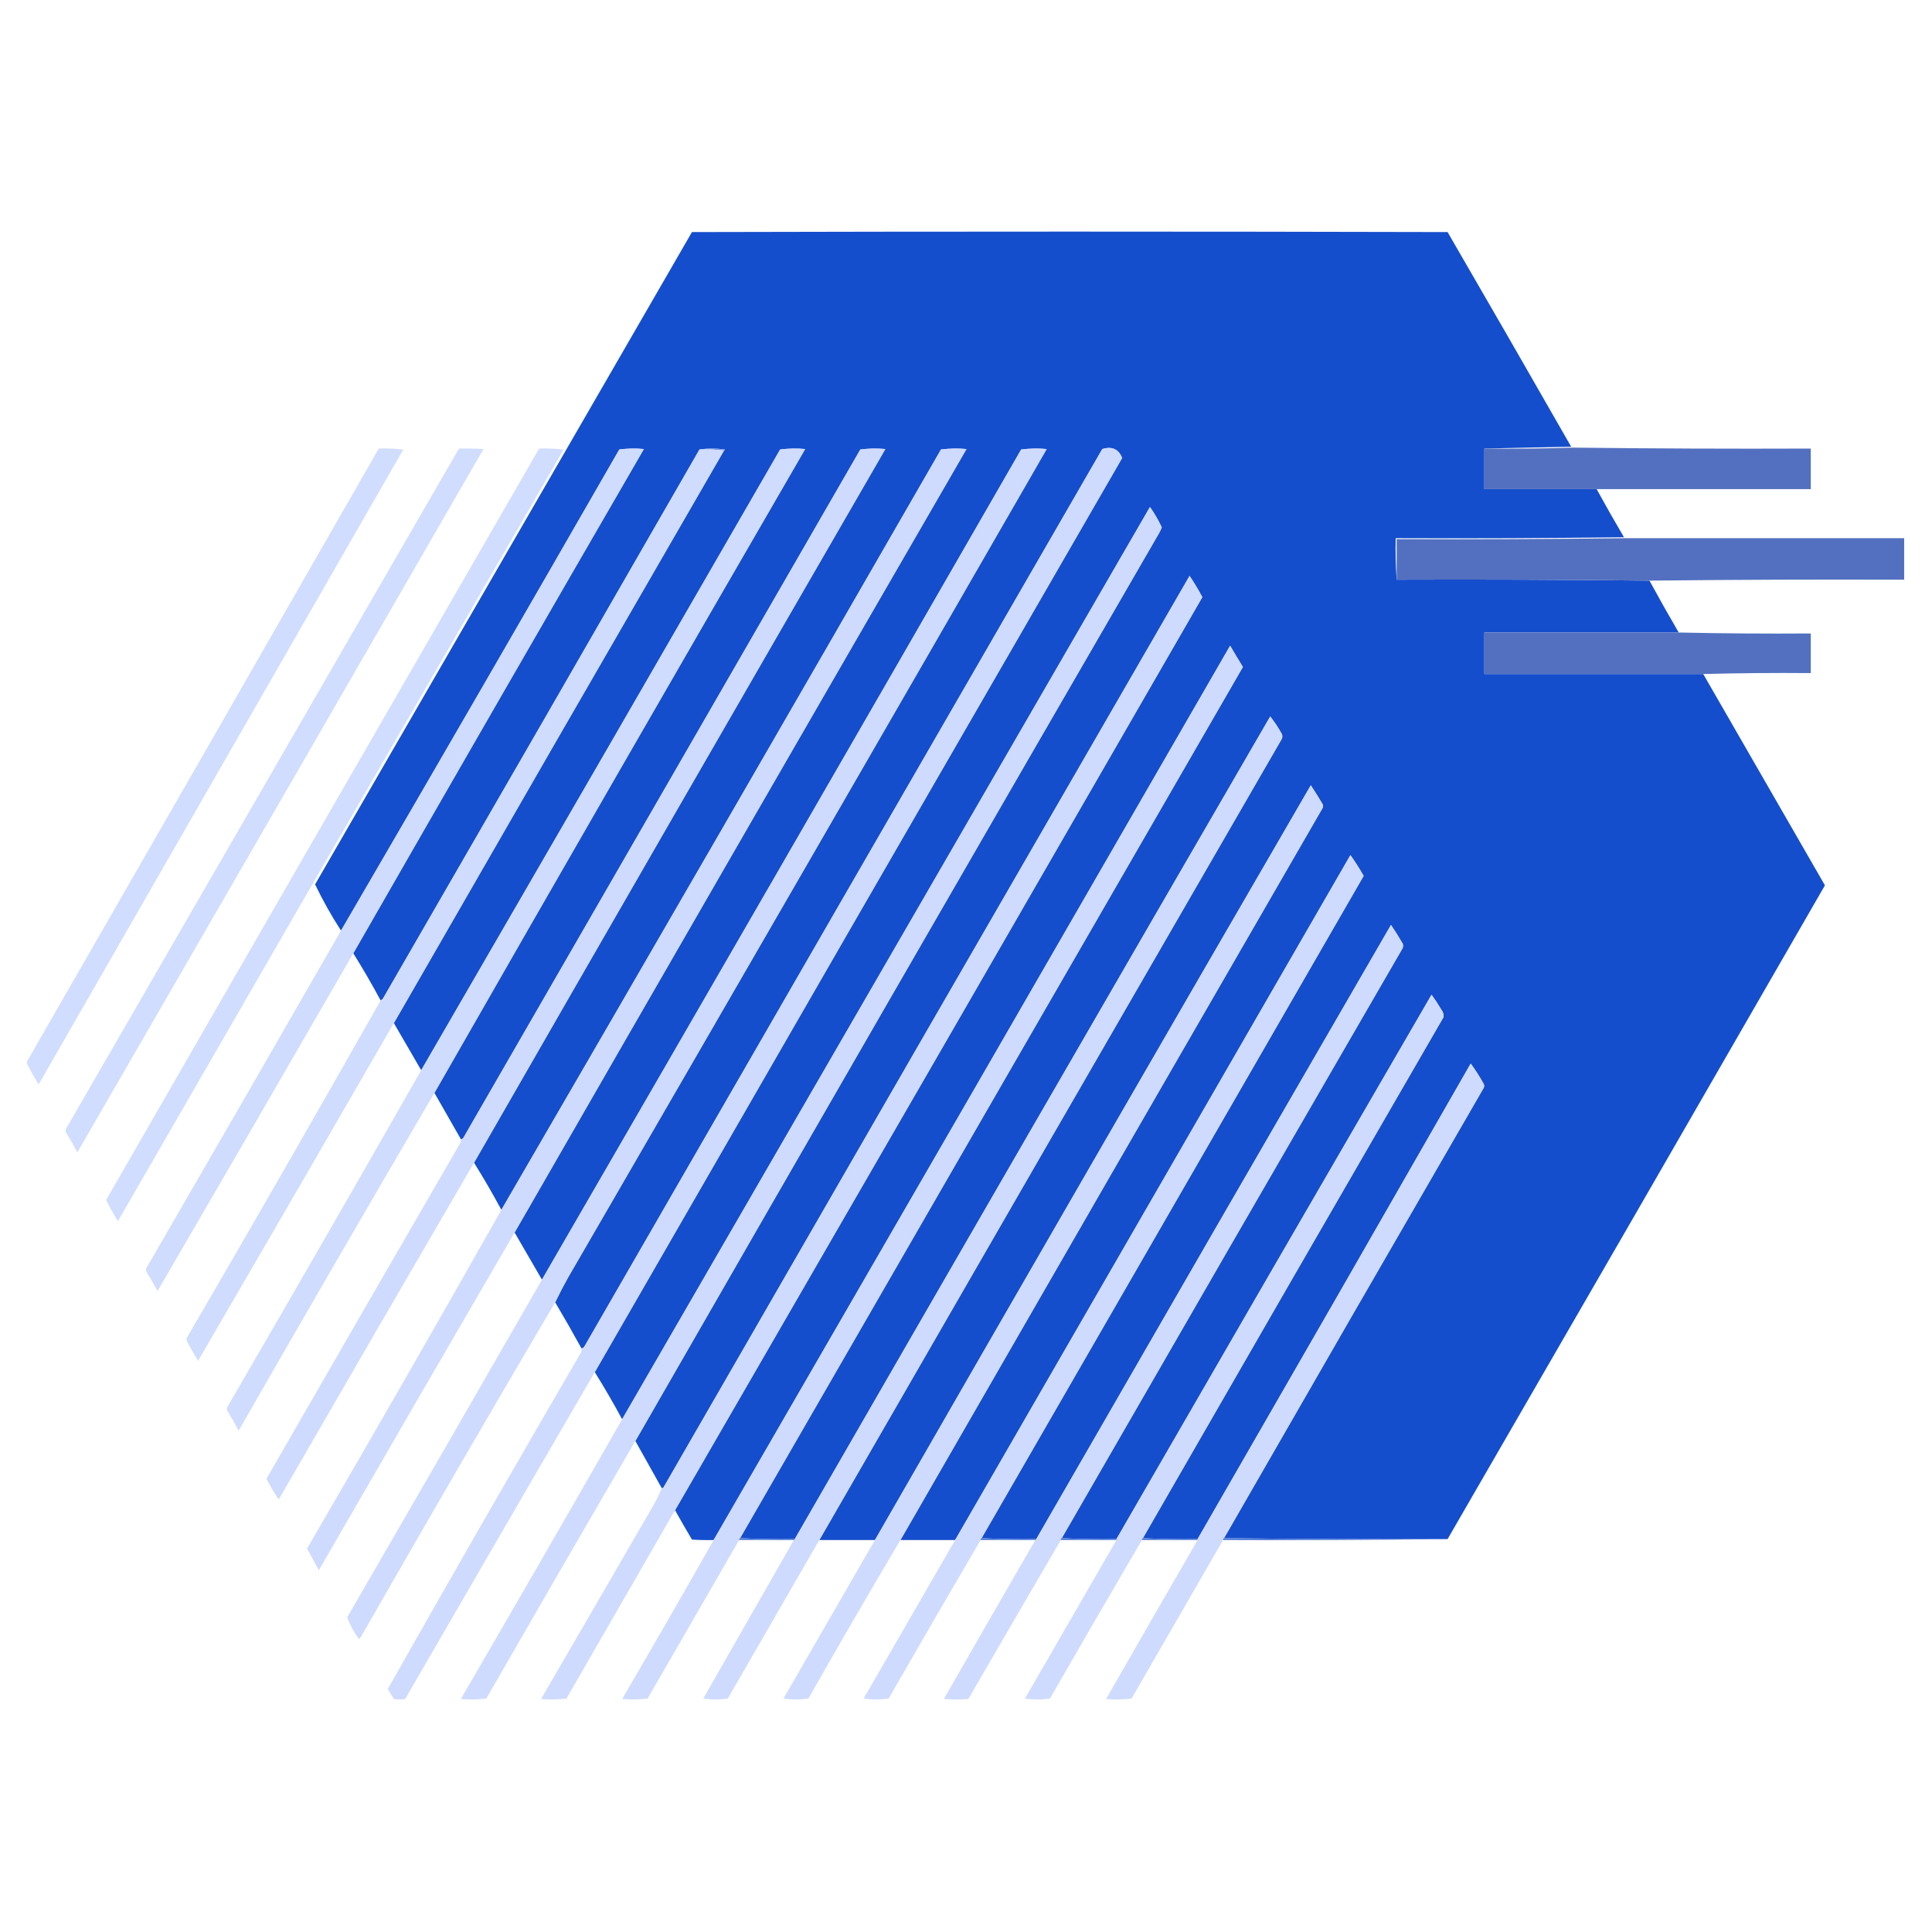 <?xml version="1.0" encoding="UTF-8" standalone="no"?>
<svg
   version="1.1"
   width="2048"
   height="2048"
   style="clip-rule:evenodd;fill-rule:evenodd;image-rendering:optimizeQuality;shape-rendering:geometricPrecision;text-rendering:geometricPrecision"
   id="svg34"
   sodipodi:docname="HexDesign.svg"
   inkscape:export-filename="..\Documents\A_Websites\Game Studios\content\v\HexDesign.svg"
   inkscape:export-xdpi="96"
   inkscape:export-ydpi="96"
   inkscape:version="1.3 (0e150ed6c4, 2023-07-21)"
   xmlns:inkscape="http://www.inkscape.org/namespaces/inkscape"
   xmlns:sodipodi="http://sodipodi.sourceforge.net/DTD/sodipodi-0.dtd"
   xmlns="http://www.w3.org/2000/svg"
   xmlns:svg="http://www.w3.org/2000/svg">
  <defs
     id="defs34" />
  <sodipodi:namedview
     id="namedview34"
     pagecolor="#505050"
     bordercolor="#eeeeee"
     borderopacity="1"
     inkscape:showpageshadow="0"
     inkscape:pageopacity="0"
     inkscape:pagecheckerboard="0"
     inkscape:deskcolor="#505050"
     inkscape:export-bgcolor="#ffffff00"
     inkscape:zoom="0.28070205"
     inkscape:cx="623.43684"
     inkscape:cy="1052.7176"
     inkscape:window-width="1920"
     inkscape:window-height="1009"
     inkscape:window-x="3832"
     inkscape:window-y="685"
     inkscape:window-maximized="1"
     inkscape:current-layer="svg34" />
  <g
     id="g2">
    <path
       style="opacity:1"
       fill="#154ecc"
       d="m 1665.5,473.5 c -30.67,0.667 -61.33,1.333 -92,2 0,14.333 0,28.667 0,43 39.67,0 79.33,0 119,0 9.4,17.135 19.07,34.135 29,51 -80.5,0.999 -161.16,1.333 -242,1 -0.33,14.843 0,29.51 1,44 89.4,-0.331 178.74,0.003 268,1 10.07,18.468 20.4,36.801 31,55 -68.67,0 -137.33,0 -206,0 0,14.667 0,29.333 0,44 77.33,0 154.67,0 232,0 42.99,74.639 85.99,149.306 129,224 -133.09,231.19 -266.43,462.19 -400,693 -79.17,0.33 -158.17,0 -237,-1 91.24,-158.8 182.74,-317.47 274.5,-476 1.19,-1.54 1.52,-3.21 1,-5 -4.17,-7.67 -8.83,-15.01 -14,-22 -96.27,168.23 -192.77,336.23 -289.5,504 -19.51,0.33 -38.84,0 -58,-1 105.89,-184.11 212.06,-368.11 318.5,-552 0.55,-2.92 -0.12,-5.59 -2,-8 -3.26,-5.54 -6.76,-10.87 -10.5,-16 -111.6,192.2 -222.93,384.53 -334,577 -19.51,0.33 -38.84,0 -58,-1 119.9,-208.14 240.07,-416.14 360.5,-624 1.3,-1.86 1.63,-3.86 1,-6 -3.93,-6.871 -8.1,-13.538 -12.5,-20 -125.6,216.86 -250.93,433.86 -376,651 -19.51,0.33 -38.84,0 -58,-1 134.97,-233.98 269.97,-467.98 405,-702 -4.31,-7.624 -8.97,-14.957 -14,-22 -139.69,242.02 -279.36,484.02 -419,726 -19.333,0 -38.667,0 -58,0 148.89,-258.78 298.06,-517.44 447.5,-776 0.67,-1.333 0.67,-2.667 0,-4 -3.97,-6.8 -8.14,-13.466 -12.5,-20 -154.52,266.37 -308.52,533.03 -462,800 -19.667,0 -39.333,0 -59,0 162.94,-282.78 326.11,-565.45 489.5,-848 1.3,-1.865 1.63,-3.865 1,-6 -3.68,-6.713 -7.85,-13.046 -12.5,-19 -168.39,290.4 -336.39,581.07 -504,872 -19.507,0.33 -38.841,0 -58,-1 177.529,-307.89 355.2,-615.72 533,-923.5 -4.63,-7.417 -9.13,-14.917 -13.5,-22.5 -182.27,316.23 -364.774,632.23 -547.5,948 -7.674,0.17 -15.341,0 -23,-0.5 -5.805,-9.78 -11.471,-19.61 -17,-29.5 -0.111,-0.62 -0.444,-1.12 -1,-1.5 186.586,-322.5 372.92,-645.17 559,-968 -4.12,-7.749 -8.62,-15.249 -13.5,-22.5 -186.03,321.871 -371.866,643.87 -557.5,966 -0.457,0.8 -1.124,1.13 -2,1 -9.321,-16.64 -18.655,-33.31 -28,-50 184.638,-321.27 369.8,-642.272 555.5,-963 0.97,-1.774 1.8,-3.607 2.5,-5.5 -3.53,-7.56 -7.7,-14.727 -12.5,-21.5 -186.53,322.396 -373.027,644.73 -559.5,967 -9.165,-17 -18.832,-33.67 -29,-50 186.057,-323.11 372.39,-646.109 559,-969 -3.71,-9.428 -10.71,-12.595 -21,-9.5 -182.96,316.752 -365.793,633.58 -548.5,950.5 -0.759,1.56 -1.926,2.56 -3.5,3 -9.08,-16.5 -18.414,-32.83 -28,-49 4.194,-8.73 8.694,-17.4 13.5,-26 169.546,-292.59 338.712,-585.421 507.5,-878.5 -9.02,-0.832 -18.02,-0.665 -27,0.5 -168.997,293.631 -338.33,586.96 -508,880 -9.667,-16.67 -19.333,-33.33 -29,-50 159.264,-277.02 318.931,-553.857 479,-830.5 -9.02,-0.832 -18.02,-0.665 -27,0.5 -154.855,269.057 -310.188,537.72 -466,806 -9.165,-17 -18.832,-33.67 -29,-50 144.931,-252.357 290.264,-504.523 436,-756.5 -8.912,-0.816 -17.745,-0.65 -26.5,0.5 -140.333,243.333 -280.667,486.667 -421,730 -0.671,0.75 -1.504,1.09 -2.5,1 -9.333,-16.33 -18.667,-32.67 -28,-49 130.345,-227.853 261.345,-455.353 393,-682.5 -8.912,-0.816 -17.745,-0.65 -26.5,0.5 -126.608,219.56 -253.441,438.893 -380.5,658 -9.667,-16.67 -19.333,-33.33 -29,-50 116.402,-202.469 233.069,-404.803 350,-607 0.543,-0.06 0.876,-0.393 1,-1 -9.158,-1.322 -18.158,-1.322 -27,0 -111.578,194.095 -223.412,388.095 -335.5,582 -0.708,0.88 -1.542,1.55 -2.5,2 -9.177,-17.03 -18.843,-33.7 -29,-50 102.264,-178.357 204.931,-356.523 308,-534.5 -8.686,-0.832 -17.353,-0.665 -26,0.5 -97.855,170.39 -196.188,340.39 -295,510 C 351.267,970.695 342.101,954.361 334,937.5 467.167,707 600.333,476.5 733.5,246 c 267,-0.667 534,-0.667 801,0 43.92,75.739 87.59,151.572 131,227.5 z"
       id="path2" />
  </g>
  <g
     id="g5">
    <path
       style="opacity:1"
       fill="#d1ddff"
       d="m 401.5,475.5 c 8.692,-0.331 17.359,0.002 26,1 -128.833,224.333 -257.667,448.667 -386.5,673 -4.253,-6.84 -8.253,-13.84 -12,-21 -0.667,-1.33 -0.667,-2.67 0,-4 124.394,-216.222 248.561,-432.555 372.5,-649 z"
       id="path5" />
  </g>
  <g
     id="g6">
    <path
       style="opacity:1"
       fill="#d1ddff"
       d="m 486.5,475.5 c 8.673,-0.166 17.34,0 26,0.5 C 369.126,724.582 225.626,973.082 82,1221.5 c -3.747,-7.16 -7.747,-14.16 -12,-21 -0.667,-1.33 -0.667,-2.67 0,-4 138.845,-240.361 277.678,-480.694 416.5,-721 z"
       id="path6" />
  </g>
  <g
     id="g7">
    <path
       style="opacity:1"
       fill="#d1ddff"
       d="m 571.5,475.5 c 8.692,-0.331 17.359,0.002 26,1 -157.7,272.537 -315.2,545.2 -472.5,818 -4.554,-7.27 -8.721,-14.77 -12.5,-22.5 152.879,-265.59 305.879,-531.093 459,-796.5 z"
       id="path7" />
  </g>
  <g
     id="g8">
    <path
       style="opacity:1"
       fill="#cfdcfe"
       d="m 374.5,1010.5 c -68.904,119.42 -138.071,238.76 -207.5,358 -3.414,-6.5 -7.081,-12.83 -11,-19 -1.187,-1.54 -1.52,-3.21 -1,-5 69.109,-119.22 137.943,-238.56 206.5,-358 98.812,-169.61 197.145,-339.61 295,-510 8.647,-1.165 17.314,-1.332 26,-0.5 -103.069,177.977 -205.736,356.143 -308,534.5 z"
       id="path8" />
  </g>
  <g
     id="g9">
    <path
       style="opacity:1"
       fill="#6f92e4"
       d="m 741.5,476.5 c 8.842,-1.322 17.842,-1.322 27,0 -0.124,0.607 -0.457,0.94 -1,1 -8.484,-0.993 -17.151,-1.326 -26,-1 z"
       id="path9" />
  </g>
  <g
     id="g10">
    <path
       style="opacity:1"
       fill="#cfdcfe"
       d="m 460.5,1158.5 c -69.702,118.91 -138.869,238.24 -207.5,358 -3.747,-7.16 -7.747,-14.16 -12,-21 -0.667,-1.33 -0.667,-2.67 0,-4 69.029,-118.73 137.529,-237.73 205.5,-357 127.059,-219.107 253.892,-438.44 380.5,-658 8.755,-1.15 17.588,-1.316 26.5,-0.5 -131.655,227.147 -262.655,454.647 -393,682.5 z"
       id="path10" />
  </g>
  <g
     id="g11">
    <path
       style="opacity:1"
       fill="#cfdbfe"
       d="m 502.5,1232.5 c -69.226,118.77 -138.226,237.77 -207,357 -4.822,-6.97 -9.156,-14.3 -13,-22 68.3,-118.8 136.8,-237.46 205.5,-356 0.49,-1.29 0.657,-2.63 0.5,-4 0.996,0.09 1.829,-0.25 2.5,-1 140.333,-243.333 280.667,-486.667 421,-730 8.755,-1.15 17.588,-1.316 26.5,-0.5 -145.736,251.977 -291.069,504.143 -436,756.5 z"
       id="path11" />
  </g>
  <g
     id="g12">
    <path
       style="opacity:1"
       fill="#cfdbfe"
       d="m 545.5,1306.5 c -69.392,119.11 -138.559,238.44 -207.5,358 -4.167,-7.67 -8.333,-15.33 -12.5,-23 69.467,-119.28 138.134,-238.94 206,-359 155.812,-268.28 311.145,-536.943 466,-806 8.98,-1.165 17.98,-1.332 27,-0.5 -160.069,276.643 -319.736,553.48 -479,830.5 z"
       id="path12" />
  </g>
  <g
     id="g13">
    <path
       style="opacity:1"
       fill="#cfdbfe"
       d="m 588.5,1380.5 c -69.204,117.38 -137.704,235.38 -205.5,354 -0.833,1 -1.667,2 -2.5,3 -5.266,-7.21 -9.433,-14.87 -12.5,-23 69.109,-119.22 137.943,-238.56 206.5,-358 169.67,-293.04 339.003,-586.369 508,-880 8.98,-1.165 17.98,-1.332 27,-0.5 -168.788,293.079 -337.954,585.91 -507.5,878.5 -4.806,8.6 -9.306,17.27 -13.5,26 z"
       id="path13" />
  </g>
  <g
     id="g14">
    <path
       style="opacity:1"
       fill="#cfdbfe"
       d="m 630.5,1454.5 c -67.1,115.36 -134.1,230.86 -201,346.5 -4,0.67 -8,0.67 -12,0 -2.167,-3.5 -4.333,-7 -6.5,-10.5 67.497,-119.31 135.83,-238.31 205,-357 0.49,-1.29 0.657,-2.63 0.5,-4 1.574,-0.44 2.741,-1.44 3.5,-3 182.707,-316.92 365.54,-633.748 548.5,-950.5 10.29,-3.095 17.29,0.072 21,9.5 -186.61,322.891 -372.943,645.89 -559,969 z"
       id="path14" />
  </g>
  <g
     id="g15"
     style="fill:#5370c0;fill-opacity:1">
    <path
       style="opacity:1;fill:#5370c0;fill-opacity:1"
       fill="#d0dcfe"
       d="m 1666.5,474.5 c 0.33,0 0.67,0 1,0 83.83,0.999 167.83,1.333 252,1 0,14.333 0,28.667 0,43 -75.67,0 -151.33,0 -227,0 -39.67,0 -79.33,0 -119,0 0,-14.333 0,-28.667 0,-43 31.17,0.331 62.17,-0.002 93,-1 z"
       id="path15" />
  </g>
  <g
     id="g16">
    <path
       style="opacity:1"
       fill="#cfdcfe"
       d="m 741.5,476.5 c 8.849,-0.326 17.516,0.007 26,1 -116.931,202.197 -233.598,404.531 -350,607 -68.904,119.42 -138.071,238.76 -207.5,358 -4.253,-6.84 -8.253,-13.84 -12,-21 -0.52,-1.79 -0.187,-3.46 1,-5 68.967,-118.28 137.134,-236.94 204.5,-356 0.958,-0.45 1.792,-1.12 2.5,-2 112.088,-193.905 223.922,-387.905 335.5,-582 z"
       id="path16" />
  </g>
  <g
     id="g17">
    <path
       style="opacity:1"
       fill="#cfdbfe"
       d="m 673.5,1527.5 c -52.892,90.77 -105.559,181.77 -158,273 -8.982,1.17 -17.982,1.33 -27,0.5 57.402,-98.64 114.402,-197.48 171,-296.5 186.473,-322.27 372.97,-644.604 559.5,-967 4.8,6.773 8.97,13.94 12.5,21.5 -0.7,1.893 -1.53,3.726 -2.5,5.5 -185.7,320.728 -370.862,641.73 -555.5,963 z"
       id="path17" />
  </g>
  <g
     id="g19"
     style="fill:#5370c0;fill-opacity:1">
    <path
       style="opacity:1;fill:#5370c0;fill-opacity:1"
       fill="#d1ddfe"
       d="m 1722.5,570.5 c 98.67,0 197.33,0 296,0 0,14.667 0,29.333 0,44 -90.17,-0.333 -180.17,10e-4 -270,1 -89.26,-0.997 -178.6,-1.331 -268,-1 0,-14.333 0,-28.667 0,-43 80.84,0.333 161.5,-10e-4 242,-1 z"
       id="path19" />
  </g>
  <g
     id="g20">
    <path
       style="opacity:1"
       fill="#cfdbfe"
       d="m 716.5,1602.5 c -0.996,-0.09 -1.829,0.25 -2.5,1 -37.833,65.67 -75.667,131.33 -113.5,197 -8.982,1.17 -17.982,1.33 -27,0.5 39.293,-67.42 78.46,-134.92 117.5,-202.5 4.059,-6.79 7.559,-13.79 10.5,-21 0.876,0.13 1.543,-0.2 2,-1 185.634,-322.13 371.47,-644.129 557.5,-966 4.88,7.251 9.38,14.751 13.5,22.5 -186.08,322.83 -372.414,645.5 -559,968 0.556,0.38 0.889,0.88 1,1.5 z"
       id="path20" />
  </g>
  <g
     id="g21"
     style="fill:#5370c0;fill-opacity:1">
    <path
       style="opacity:1;fill:#5370c0;fill-opacity:1"
       fill="#cfdbfe"
       d="m 1779.5,670.5 c 0.33,0 0.67,0 1,0 46.16,0.999 92.5,1.332 139,1 0,14 0,28 0,42 -38.17,-0.332 -76.17,10e-4 -114,1 -77.33,0 -154.67,0 -232,0 0,-14.667 0,-29.333 0,-44 68.67,0 137.33,0 206,0 z"
       id="path21" />
  </g>
  <g
     id="g22">
    <path
       style="opacity:1"
       fill="#cfdbfe"
       d="m 784.5,1630.5 c -0.838,0.34 -1.172,1.01 -1,2 -32.306,55.94 -64.64,111.94 -97,168 -8.982,1.17 -17.982,1.33 -27,0.5 32.736,-55.98 65.069,-112.14 97,-168.5 182.726,-315.77 365.23,-631.77 547.5,-948 4.37,7.583 8.87,15.083 13.5,22.5 -177.8,307.78 -355.471,615.61 -533,923.5 z"
       id="path22" />
  </g>
  <g
     id="g24">
    <path
       style="opacity:1"
       fill="#cfdbfe"
       d="m 868.5,1632.5 c -32.322,55.97 -64.655,111.97 -97,168 -8.667,1.33 -17.333,1.33 -26,0 32.024,-56.05 64.024,-112.05 96,-168 0.667,0 1,-0.33 1,-1 167.61,-290.93 335.61,-581.6 504,-872 4.65,5.954 8.82,12.287 12.5,19 0.63,2.135 0.3,4.135 -1,6 -163.39,282.55 -326.56,565.22 -489.5,848 z"
       id="path24" />
  </g>
  <g
     id="g25">
    <path
       style="opacity:1"
       fill="#cfdbfe"
       d="m 954.5,1632.5 c -33.036,55.57 -65.536,111.57 -97.5,168 -8.774,1.32 -17.607,1.32 -26.5,0 32.345,-56.03 64.678,-112.03 97,-168 153.48,-266.97 307.48,-533.63 462,-800 4.36,6.534 8.53,13.2 12.5,20 0.67,1.333 0.67,2.667 0,4 -149.44,258.56 -298.61,517.22 -447.5,776 z"
       id="path25" />
  </g>
  <g
     id="g26">
    <path
       style="opacity:1"
       fill="#cfdbfe"
       d="m 1040.5,1630.5 c -0.84,0.34 -1.17,1.01 -1,2 -32.73,55.77 -65.226,111.77 -97.5,168 -8.774,1.32 -17.607,1.32 -26.5,0 32.345,-56.03 64.678,-112.03 97,-168 139.64,-241.98 279.31,-483.98 419,-726 5.03,7.043 9.69,14.376 14,22 -135.03,234.02 -270.03,468.02 -405,702 z"
       id="path26" />
  </g>
  <g
     id="g27">
    <path
       style="opacity:1"
       fill="#cfdbfe"
       d="m 1125.5,1630.5 c -0.84,0.34 -1.17,1.01 -1,2 -32.77,56.02 -65.43,112.19 -98,168.5 -8.67,0.67 -17.33,0.67 -26,0 32.22,-56.28 64.55,-112.44 97,-168.5 0.67,0 1,-0.33 1,-1 125.07,-217.14 250.4,-434.14 376,-651 4.4,6.462 8.57,13.129 12.5,20 0.63,2.14 0.3,4.14 -1,6 -120.43,207.86 -240.6,415.86 -360.5,624 z"
       id="path27" />
  </g>
  <g
     id="g28">
    <path
       style="opacity:1"
       fill="#cfdbfe"
       d="m 1211.5,1630.5 c -0.84,0.34 -1.17,1.01 -1,2 -32.73,55.77 -65.23,111.77 -97.5,168 -8.77,1.32 -17.61,1.32 -26.5,0 32.35,-56.03 64.68,-112.03 97,-168 0,-0.33 0,-0.67 0,-1 111.07,-192.47 222.4,-384.8 334,-577 3.74,5.13 7.24,10.46 10.5,16 1.88,2.41 2.55,5.08 2,8 -106.44,183.89 -212.61,367.89 -318.5,552 z"
       id="path28" />
  </g>
  <g
     id="g29">
    <path
       style="opacity:1"
       fill="#cfdbfe"
       d="m 1297.5,1630.5 c -0.84,0.34 -1.17,1.01 -1,2 -32.31,55.94 -64.64,111.94 -97,168 -8.98,1.17 -17.98,1.33 -27,0.5 32.22,-56.28 64.55,-112.44 97,-168.5 0,-0.33 0,-0.67 0,-1 96.73,-167.77 193.23,-335.77 289.5,-504 5.17,6.99 9.83,14.33 14,22 0.52,1.79 0.19,3.46 -1,5 -91.76,158.53 -183.26,317.2 -274.5,476 z"
       id="path29" />
  </g>
  <g
     id="g30">
    <path
       style="opacity:1"
       fill="#507ad9"
       d="m 784.5,1630.5 c 19.159,1 38.493,1.33 58,1 0,0.67 -0.333,1 -1,1 -19.333,0 -38.667,0 -58,0 -0.172,-0.99 0.162,-1.66 1,-2 z"
       id="path30" />
  </g>
  <g
     id="g31">
    <path
       style="opacity:1"
       fill="#507ad9"
       d="m 1040.5,1630.5 c 19.16,1 38.49,1.33 58,1 0,0.67 -0.33,1 -1,1 -19.33,0 -38.67,0 -58,0 -0.17,-0.99 0.16,-1.66 1,-2 z"
       id="path31" />
  </g>
  <g
     id="g32">
    <path
       style="opacity:1"
       fill="#4f7ad9"
       d="m 1125.5,1630.5 c 19.16,1 38.49,1.33 58,1 0,0.33 0,0.67 0,1 -19.67,0 -39.33,0 -59,0 -0.17,-0.99 0.16,-1.66 1,-2 z"
       id="path32" />
  </g>
  <g
     id="g33">
    <path
       style="opacity:1"
       fill="#4f7ad9"
       d="m 1211.5,1630.5 c 19.16,1 38.49,1.33 58,1 0,0.33 0,0.67 0,1 -19.67,0 -39.33,0 -59,0 -0.17,-0.99 0.16,-1.66 1,-2 z"
       id="path33" />
  </g>
  <g
     id="g34">
    <path
       style="opacity:1"
       fill="#4f7ad9"
       d="m 1297.5,1630.5 c 78.83,1 157.83,1.33 237,1 -79.16,1 -158.5,1.33 -238,1 -0.17,-0.99 0.16,-1.66 1,-2 z"
       id="path34" />
  </g>
</svg>
